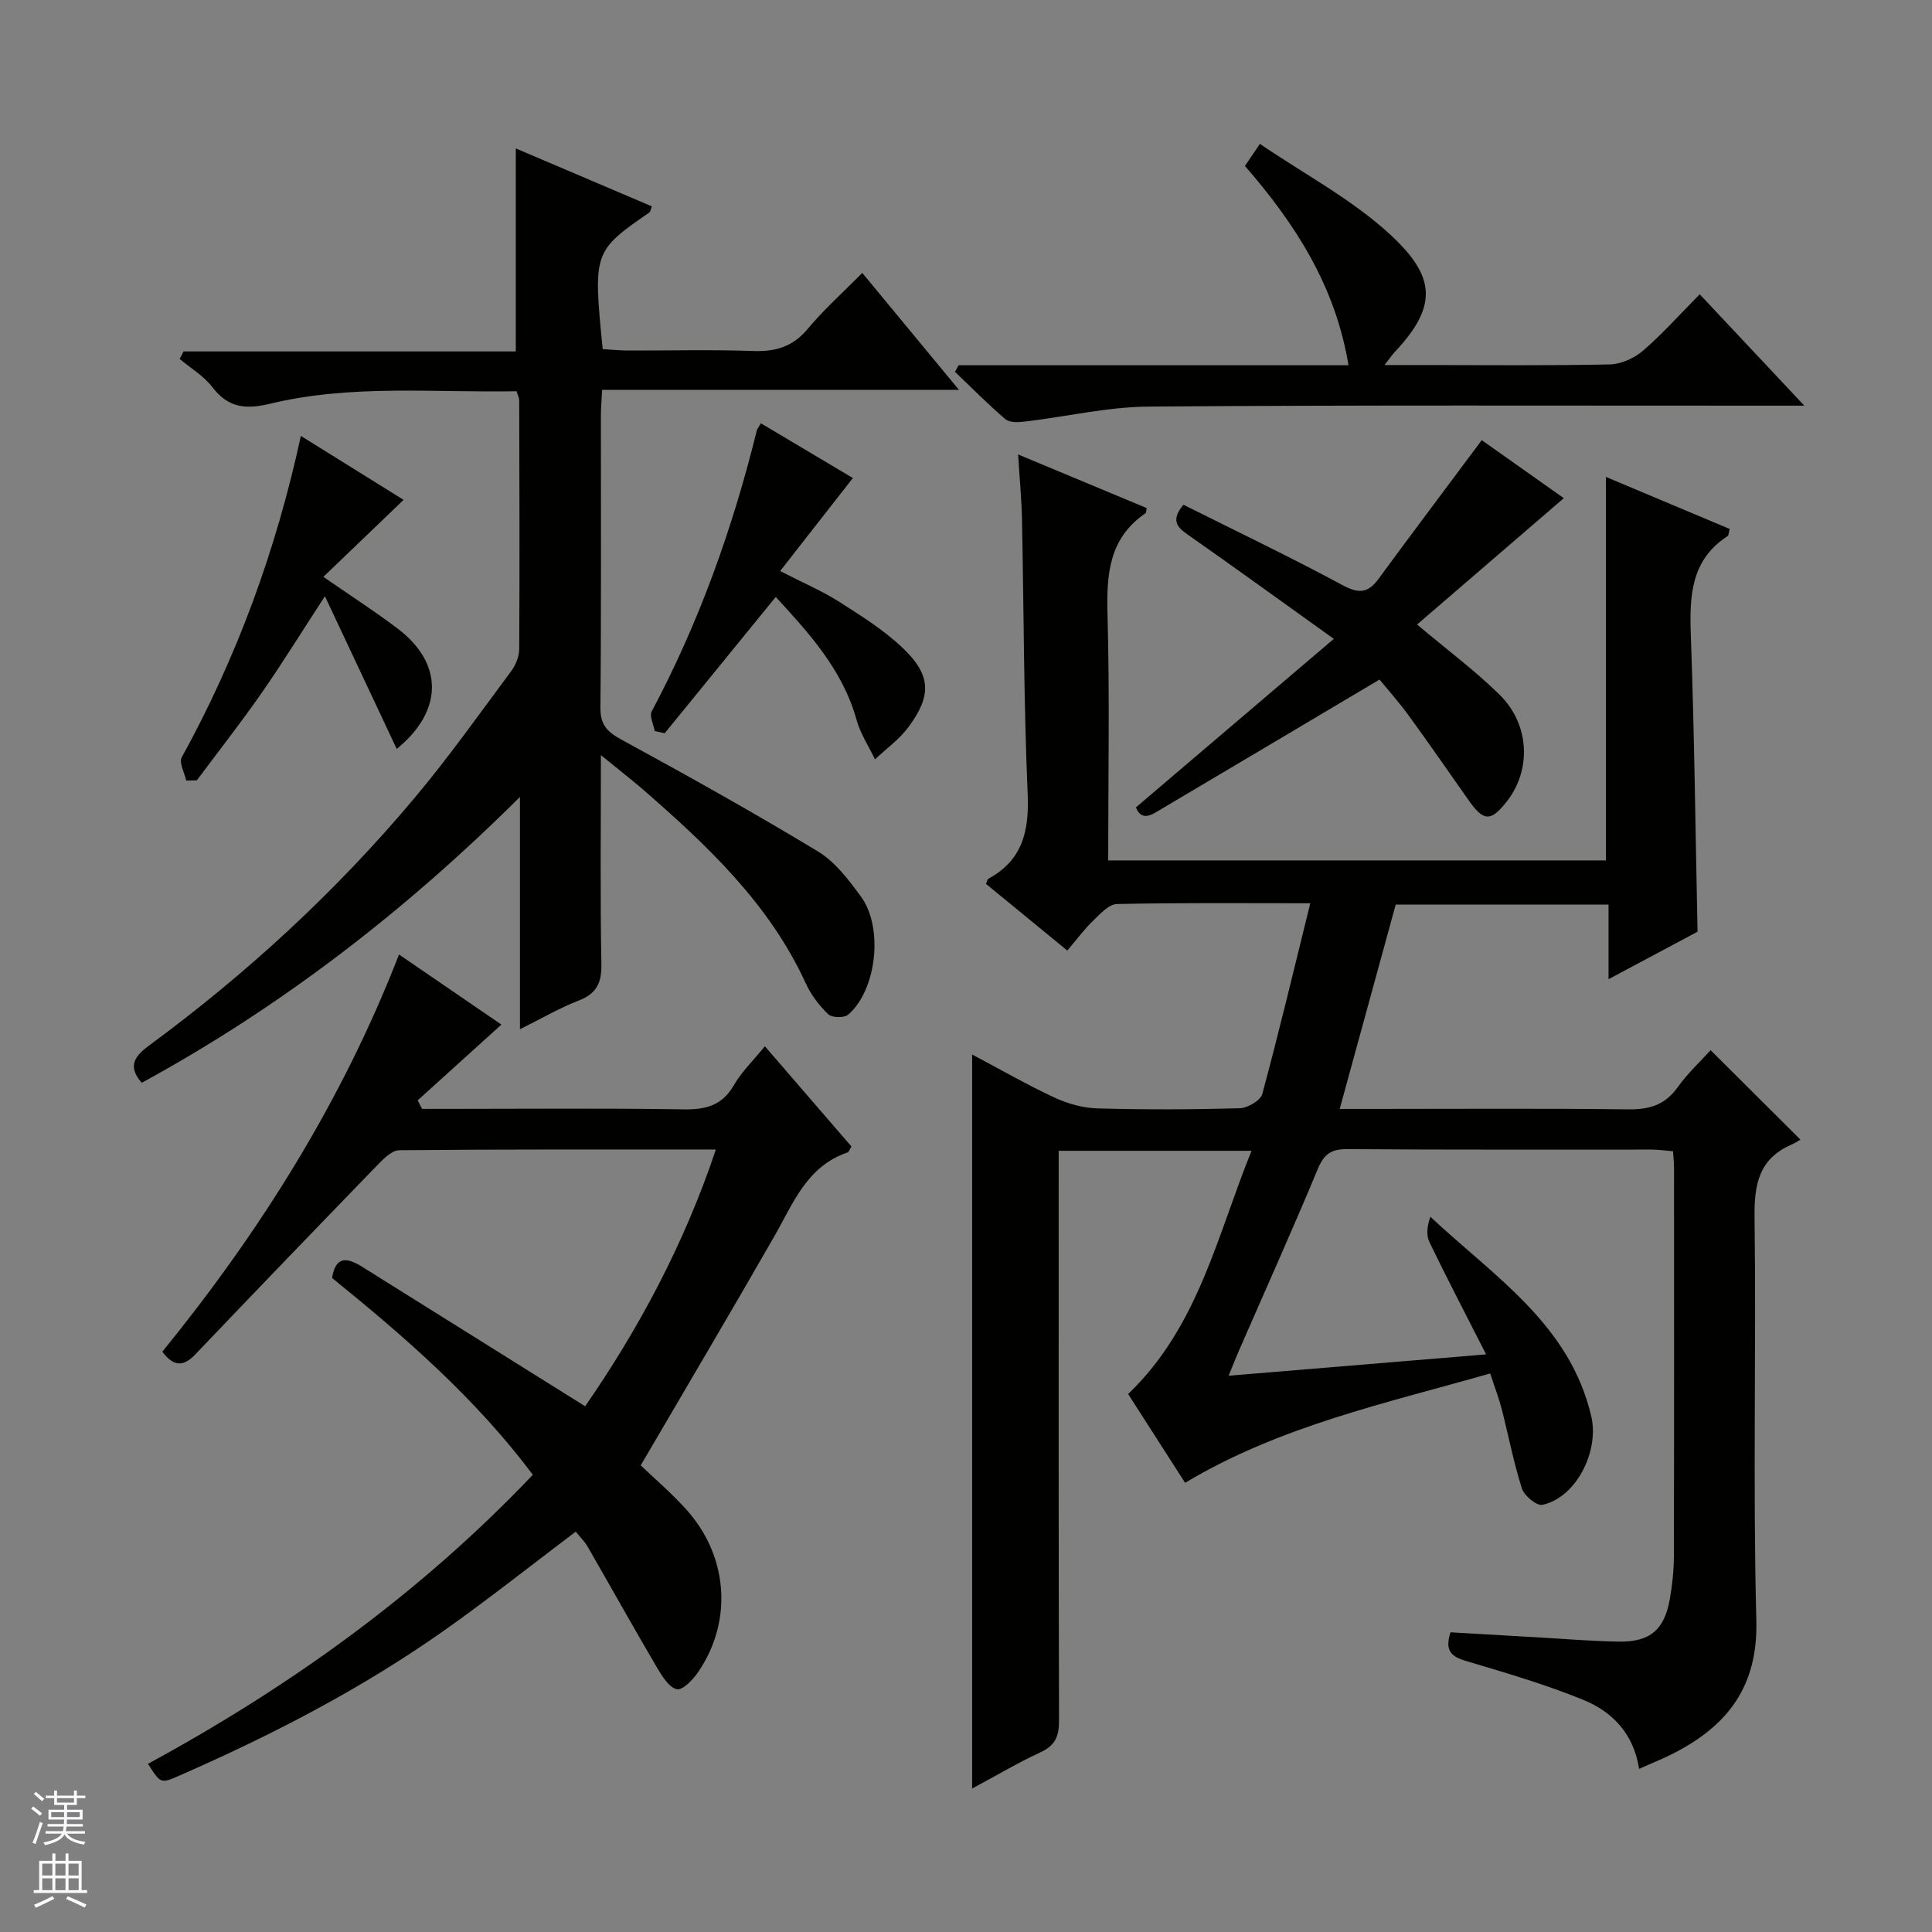 <svg enable-background="new 0 0 400 400" viewBox="0 0 400 400" xmlns="http://www.w3.org/2000/svg"><rect x="0" y="0" width="400" height="400" fill="#808080" stroke="none"/><g fill="#010100"><path d="m332.48 178.14c0-26.48 0-52.59 0-79.4 8.59 3.61 17.14 7.2 25.63 10.77-.23.89-.21 1.35-.41 1.47-7.67 4.97-7.92 12.43-7.63 20.56.73 20.27.95 40.56 1.39 61.36-5.58 2.98-11.64 6.21-18.43 9.83 0-5.7 0-10.45 0-15.45-14.71 0-28.97 0-44.06 0-3.74 13.66-7.57 27.59-11.6 42.31h6.76c17.66 0 35.33-.13 52.99.09 4.35.05 7.59-.89 10.21-4.56 2.11-2.95 4.83-5.47 6.84-7.69 6 5.98 11.97 11.92 18.58 18.51.02-.01-.93.64-1.97 1.1-6.64 2.94-7.6 8.22-7.52 14.96.36 27.82-.36 55.67.37 83.48.36 13.49-5.77 21.61-16.81 27.36-2.34 1.22-4.81 2.19-7.46 3.39-1.11-7.25-5.51-11.83-11.57-14.3-7.64-3.11-15.61-5.47-23.53-7.82-3.07-.91-5.43-1.67-3.95-6.16 6.14.36 12.52.73 18.91 1.1 5.31.3 10.61.75 15.93.83 6.46.1 9.44-2.43 10.57-8.81.52-2.93.83-5.94.84-8.92.06-26.83.04-53.66.03-80.48 0-.98-.12-1.96-.21-3.32-1.56-.12-2.98-.34-4.4-.34-21-.02-41.99.07-62.99-.1-3.37-.03-4.86 1.01-6.16 4.12-5.23 12.58-10.82 25-16.27 37.49-.65 1.48-1.23 2.99-2.19 5.31 17.85-1.48 34.93-2.9 53.31-4.42-4.2-8.25-8.07-15.68-11.72-23.22-.7-1.44-.51-3.3.18-5.27 13.24 12.4 28.94 22.33 33.33 41.39 1.66 7.21-3.2 16.81-10.15 18.25-1.18.24-3.75-1.89-4.23-3.4-1.71-5.35-2.76-10.91-4.16-16.37-.57-2.23-1.41-4.4-2.4-7.43-21.63 6.18-43.49 10.86-63.17 22.64-3.97-6.19-7.98-12.45-11.79-18.38 14.56-13.98 18.38-32.72 25.55-50.36-13.52 0-26.42 0-39.93 0v5.99c0 37.33-.04 74.65.07 111.98.01 3.24-.78 5.15-3.83 6.56-4.65 2.14-9.07 4.78-14.16 7.51 0-50.82 0-101.06 0-151.98 5.88 3.12 11.32 6.25 16.98 8.89 2.75 1.28 5.93 2.19 8.94 2.27 9.82.28 19.66.24 29.49-.03 1.63-.05 4.29-1.6 4.66-2.94 3.48-12.89 6.58-25.89 9.94-39.5-14.11 0-27.08-.13-40.04.16-1.7.04-3.5 2.09-4.97 3.5-1.78 1.71-3.26 3.74-5.3 6.13-5.72-4.69-11.3-9.27-16.84-13.81.25-.54.3-.94.51-1.06 7.05-3.84 8.46-9.83 8.13-17.5-.82-18.95-.79-37.94-1.18-56.92-.08-4.13-.48-8.24-.8-13.42 9.39 3.92 18.01 7.51 26.62 11.1-.1.49-.06.94-.24 1.07-7.59 5.17-8.1 12.66-7.87 21.01.46 16.8.14 33.62.14 50.87z"/><path d="m124.41 156.34c0 15.37-.16 29.33.1 43.28.07 3.92-1.02 6.11-4.71 7.54-3.84 1.48-7.44 3.59-12.15 5.93 0-16.55 0-32.32 0-48.09-23.7 23.55-49.34 43.38-78.3 59.18-3.16-3.55-1.23-5.71 1.57-7.76 20.33-14.96 38.78-31.98 54.99-51.31 7.04-8.4 13.4-17.38 19.95-26.19.93-1.25 1.63-3.02 1.64-4.55.1-17.16.04-34.32 0-51.48 0-.47-.26-.94-.55-1.89-16.99.33-34.17-1.48-51 2.58-5.13 1.24-8.71.86-12.01-3.46-1.76-2.3-4.46-3.89-6.74-5.8.27-.52.54-1.04.8-1.56h68.79c0-14.29 0-27.82 0-42.03 9.24 3.94 18.7 7.96 28.16 11.99-.26.71-.28 1.1-.47 1.24-11.64 8.07-11.69 8.19-9.7 28.32 1.64.1 3.38.28 5.13.29 8.66.03 17.33-.21 25.99.1 4.67.17 8.25-.87 11.35-4.6 3.28-3.95 7.17-7.41 11.27-11.57 6.62 8 13.01 15.74 20.02 24.21-24.99 0-49.16 0-73.88 0-.1 2.12-.24 3.71-.25 5.3-.02 20.16.09 40.32-.1 60.47-.03 3.61 1.39 5.04 4.38 6.67 13.7 7.46 27.33 15.07 40.67 23.14 3.55 2.15 6.35 5.87 8.88 9.32 4.72 6.43 3.26 19.36-2.62 24.46-.82.71-3.37.66-4.13-.07-1.88-1.8-3.57-4.02-4.65-6.38-7.56-16.52-20.4-28.56-33.74-40.19-2.5-2.14-5.12-4.17-8.69-7.09z"/><path d="m158.36 216.62c6.17 7.14 12.09 14 17.93 20.76-.43.69-.55 1.13-.79 1.21-8.46 2.86-11.28 10.56-15.21 17.42-8.91 15.55-18.05 30.97-27.64 47.38 2.53 2.43 6.18 5.54 9.38 9.07 8.7 9.6 9.73 22.99 2.63 33.56-1.09 1.63-3.26 3.95-4.5 3.72-1.61-.31-3.08-2.7-4.13-4.47-4.87-8.3-9.56-16.7-14.36-25.04-.64-1.12-1.61-2.05-2.47-3.12-9.02 6.81-17.72 13.71-26.75 20.12-17.28 12.26-36.01 21.94-55.38 30.42-3.81 1.67-3.83 1.62-6.43-2.47 29.34-15.95 56.23-35.19 79.68-59.84-11.84-15.81-26.46-28.52-41.57-40.75.78-4.84 3.36-4.1 6.3-2.27 15.19 9.5 30.38 19 46.1 28.83 10.92-15.78 20.46-33.39 27.06-53.15-22.27 0-43.91-.07-65.55.14-1.55.01-3.3 1.82-4.59 3.15-12.61 13.01-25.17 26.06-37.68 39.17-2.38 2.49-4.41 2.55-6.78-.6 20.13-24.78 37.12-51.64 49-82.24 7.47 5.11 14.55 9.96 21.2 14.51-5.84 5.29-11.59 10.48-17.33 15.68.3.59.6 1.18.9 1.77h5.25c16.33 0 32.65-.16 48.98.1 4.59.07 7.92-.82 10.34-5.02 1.63-2.81 4.08-5.17 6.41-8.04z"/><path d="m198.47 75.62h80.72c-2.71-16.42-11.02-29.27-21.44-41.26.88-1.29 1.7-2.5 3.1-4.57 9.24 6.3 19.14 11.51 27.06 18.85 9.24 8.57 9.9 14.66.82 24.28-.53.56-.96 1.22-2.08 2.66h8.64c12.66 0 25.32.14 37.97-.13 2.35-.05 5.09-1.28 6.9-2.84 4.02-3.45 7.56-7.46 11.75-11.68 7.12 7.58 13.97 14.88 21.66 23.06-2.86 0-4.61 0-6.36 0-43.14.01-86.28-.15-129.41.19-8.56.07-17.1 2.1-25.67 3.11-1.31.16-3.11.23-3.97-.5-3.63-3.09-6.98-6.51-10.44-9.8.25-.45.5-.91.75-1.37z"/><path d="m235.18 167.16c13.48-11.48 26.83-22.85 40.97-34.89-10.97-7.85-20.61-14.85-30.37-21.67-2.29-1.6-3.27-3.03-.77-6.1 10.89 5.45 22.08 10.79 32.97 16.66 3.35 1.8 5.25 1.65 7.42-1.3 6.96-9.47 14.03-18.87 21.38-28.73 5.17 3.66 11.35 8.03 16.99 12.01-10.22 8.8-20.3 17.49-30.38 26.16 6.33 5.33 12.06 9.58 17.09 14.54 6.31 6.22 6.6 15.67 1.4 22.21-3.26 4.1-4.73 4.03-7.84-.4-4.11-5.83-8.15-11.7-12.35-17.46-2.15-2.95-4.6-5.69-6.07-7.5-15.99 9.5-30.5 18.13-45.04 26.73-1.97 1.17-4.15 2.83-5.4-.26z"/><path d="m157.53 87.64c6.74 4.01 13.27 7.89 19.05 11.33-5 6.39-9.84 12.59-15.06 19.26 4.96 2.55 8.81 4.18 12.28 6.4 4.6 2.94 9.32 5.89 13.22 9.64 5.78 5.55 5.87 9.78 1.06 16.27-1.88 2.54-4.59 4.47-6.92 6.67-1.3-2.71-3.02-5.29-3.81-8.14-2.93-10.54-10.01-18.14-16.74-25.48-7.82 9.59-15.4 18.91-22.99 28.22-.69-.15-1.38-.31-2.07-.46-.24-1.37-1.14-3.1-.62-4.06 9.82-18.44 16.77-37.93 21.76-58.17.07-.3.31-.56.84-1.48z"/><path d="m38.56 161.61c-.35-1.62-1.54-3.69-.94-4.79 11.45-20.81 19.53-42.85 24.67-66.57 7.61 4.74 14.88 9.26 21.27 13.24-5.55 5.33-10.91 10.47-16.61 15.94 5.97 4.14 10.85 7.26 15.44 10.76 9.44 7.19 9.4 17.01-.25 24.87-4.81-10.23-9.6-20.42-14.87-31.62-5.01 7.7-8.92 14.03-13.17 20.13-4.27 6.12-8.88 12-13.35 17.99-.71.02-1.45.04-2.19.05z"/></g><path d="m6.45 374.46.42-.45c.65.47 1.27.95 1.85 1.44l-.45.49c-.66-.56-1.26-1.06-1.83-1.48m.93 7.33-.63-.26c.55-1.36 1.05-2.8 1.52-4.33.19.1.38.19.59.27-.46 1.29-.95 2.73-1.48 4.32m-.38-10.38.44-.42c.43.34 1.01.82 1.74 1.44l-.49.49c-.53-.51-1.09-1.01-1.69-1.51m2.5.35h1.72v-1.04h.59v1.04h3.52v-1.04h.59v1.04h1.75v.53h-1.75v1.42h-2.03v.97h3.22v2.03h-3.24c0 .35-.01.66-.03.93h3.32v.53h-3.37c-.03.27-.08.58-.15.94h3.96v.53h-3.71c.67.92 1.93 1.48 3.79 1.68-.13.24-.23.44-.29.59-2.13-.38-3.48-1.08-4.04-2.12-.43.97-1.77 1.72-4.03 2.23-.09-.19-.2-.37-.33-.55 2.1-.42 3.37-1.03 3.81-1.83h-3.36v-.53h3.58c.08-.29.13-.61.16-.94h-3.33v-.53h3.39c.02-.27.04-.58.04-.93h-3.23v-2.03h3.25v-.97h-2.07v-1.42h-1.73zm1.12 3.44v1h2.65c.01-.3.02-.44.01-.4v-.25-.35zm1.19-2h3.52v-.91h-3.52zm4.71 2h-2.63v.59c0 .15-.01.28-.01.4h2.64z" fill="#fafafc"/><path d="m13.55 383.74h.63v1.52h2.72v6.07h1.13v.6h-11.05v-.6h1.13v-6.07h2.73v-1.52h.63v1.52h2.1v-1.52zm-2.68 8.83.38.56c-1.24.63-2.53 1.25-3.85 1.85-.1-.21-.21-.42-.34-.63 1.36-.55 2.63-1.15 3.81-1.78m-2.13-4.27h2.1v-2.45h-2.1zm0 3.04h2.1v-2.46h-2.1zm2.72-3.04h2.1v-2.45h-2.1zm0 3.04h2.1v-2.46h-2.1zm6.07 3.6c-1.41-.71-2.7-1.3-3.86-1.78l.35-.56c1.45.62 2.75 1.19 3.88 1.72zm-1.25-9.09h-2.1v2.45h2.1zm-2.09 5.49h2.1v-2.46h-2.1z" fill="#fafafc"/></svg>